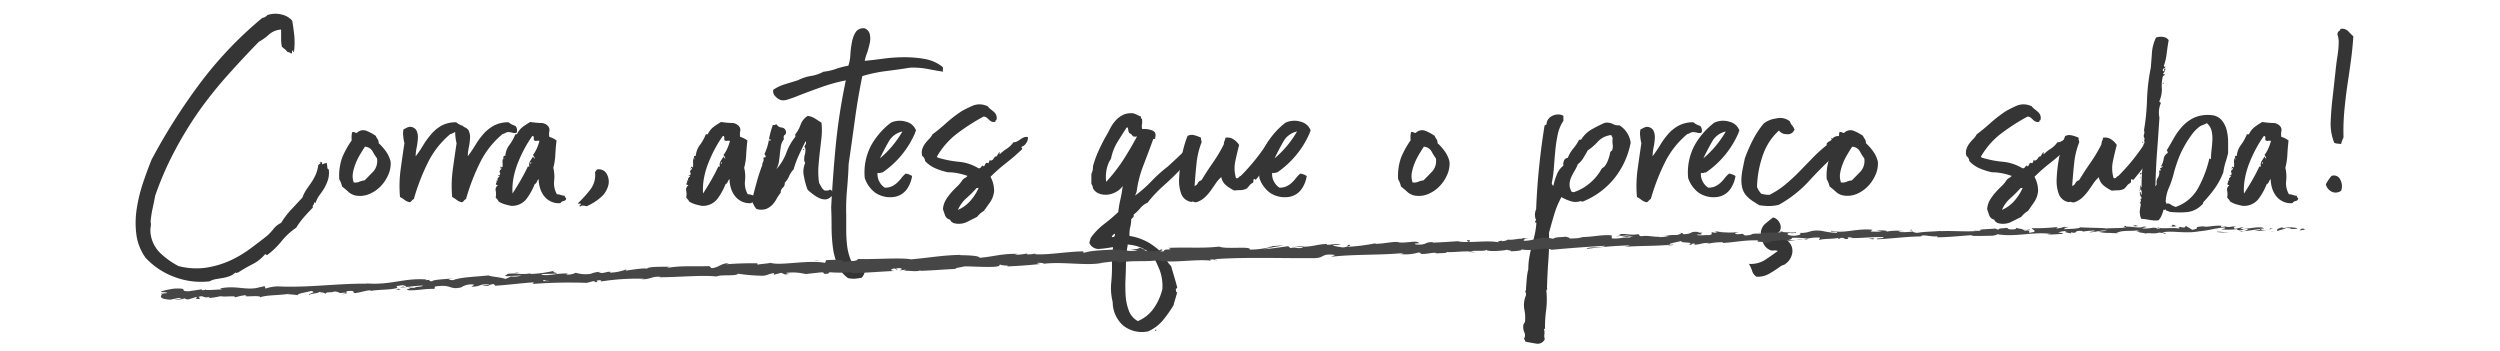 <svg id="Camada_1" data-name="Camada 1" xmlns="http://www.w3.org/2000/svg" viewBox="0 0 498 70"><defs><style>.cls-1{fill:#353535;}.cls-2{fill:#464646;}</style></defs><title>Prancheta 1</title><path class="cls-1" d="M58.56,10.29c-.16.11-.21.08-.16-.08s0-.21-.08-.16a.32.32,0,0,0-.16.32.32.32,0,0,1-.16.32,1,1,0,0,0-.72-.32,3.92,3.92,0,0,0-.52-.56l-.6-.48A6.84,6.84,0,0,1,56,7.65q0-.88,0-1.76a4,4,0,0,0-2.44,1,10.07,10.07,0,0,1-2,1.44q-3.2,3.28-6.23,6.67a82.88,82.88,0,0,0-5.71,7.15A74.16,74.16,0,0,0,34.83,30,62.11,62.11,0,0,0,30.91,39q-.24,1.28-.52,2.56T30,44.16A2.54,2.54,0,0,1,30,45.28a5.09,5.09,0,0,0,0,1.28,6.55,6.55,0,0,0,2,3.92A16.23,16.23,0,0,0,35.55,53a14,14,0,0,0,5.51.32,18.19,18.19,0,0,0,4.75-1.4,22.25,22.25,0,0,0,4-2.36q1.84-1.36,3.36-2.56a10.83,10.83,0,0,0,1.32-1.4A3.94,3.94,0,0,1,56,44.4a16.24,16.24,0,0,1,2-2.64l2.24-2.4a7.44,7.44,0,0,1,.8-1.6l1-1.44a10.55,10.55,0,0,0,.84-1.52,7.18,7.18,0,0,0,.52-1.92,2.67,2.67,0,0,1,.4-.32q.24-.16-.16-.24a.32.32,0,0,1,.4,0c.16.08.19.23.08.44l.44-.16a4.29,4.29,0,0,1,.52-.16q.08.4.12.84c0,.29.12.44.28.44a4.7,4.7,0,0,1-.12,2,8.06,8.06,0,0,1-.72,1.68q-.44.76-1,1.48a5,5,0,0,0-.76,1.52c-.11,0-.16,0-.16-.08s-.05,0-.16.08a.52.52,0,0,1-.16.44q-.16.12-.08.52-.88.88-1.76,1.88A17.54,17.54,0,0,0,59,45.36,13.49,13.49,0,0,0,56.12,48a15.49,15.49,0,0,1-2.84,2.76c-.11.05-.19,0-.24,0a.27.27,0,0,0-.24-.12,7.81,7.81,0,0,1-2.52,2,32.57,32.57,0,0,0-2.84,1.64.49.49,0,0,0-.28.08c-.08.05-.17,0-.28-.08a3.11,3.11,0,0,1-1.12.72,7.47,7.47,0,0,1-1.32.36l-1.4.24a3.81,3.81,0,0,0-1.28.44,15,15,0,0,1-7.35-1A14.78,14.78,0,0,1,29,51.35a10.27,10.27,0,0,1-1.84-4.67,18.3,18.3,0,0,1,.08-5.11,31.12,31.12,0,0,1,1.24-5.11q.84-2.52,1.72-4.67a117.33,117.33,0,0,1,9.75-15.34A75.94,75.94,0,0,1,52.25,3.57a1.49,1.49,0,0,0,1-.56,4.92,4.92,0,0,1,2.84-.12,3.89,3.89,0,0,1,2.12,1.24q.24,1.36.4,2.84A14.07,14.07,0,0,1,58.56,10.29Z"/><path class="cls-1" d="M70.14,26.35a.56.56,0,0,1,.48,0,.8.8,0,0,0,.48.12,1.74,1.74,0,0,1,1.92-.4,8.64,8.64,0,0,1,1.84,1,2.32,2.32,0,0,0,.36.64,1.26,1.26,0,0,1,.2.8,10.13,10.13,0,0,1,1.48,1.68,5.61,5.61,0,0,1,.92,2.08,5.48,5.48,0,0,1-.48,2.56,7.62,7.62,0,0,1-1.48,2.24,6.87,6.87,0,0,1-2.16,1.52,4.82,4.82,0,0,1-2.6.4,3,3,0,0,1-1.64-.72q-.6-.56-1.32-1.12a4.7,4.7,0,0,0-.56-1.44,10.78,10.78,0,0,1,.64-4.47,18.22,18.22,0,0,1,1.84-3.28A5.15,5.15,0,0,1,70.14,26.35Zm2.48,9.59q.88-.88,1.76-1.8a3.15,3.15,0,0,0,.72-2.6,10.28,10.28,0,0,1-.88-1.4,1.88,1.88,0,0,0-1.52-.92q-.48.72-1,1.6a12.44,12.44,0,0,0-.88,1.8,9.56,9.56,0,0,0-.52,1.84,3.78,3.78,0,0,0,.16,1.88,2,2,0,0,0,1.08-.12A3.77,3.77,0,0,1,72.62,35.93Z"/><path class="cls-1" d="M92.51,26.43a1.28,1.28,0,0,1-.84,0,3.5,3.5,0,0,0-.92-.12,1.92,1.92,0,0,0-.52.2,1.9,1.9,0,0,1-.52.2,17.33,17.33,0,0,0-4.47,5.67,42,42,0,0,0-2.8,7.27A1,1,0,0,0,82,40a.67.67,0,0,1-.44.28,2.67,2.67,0,0,1-1-.48,5,5,0,0,0-.88-.56,24.58,24.58,0,0,1,.12-5.43q.36-2.64.76-5.27a10.15,10.15,0,0,1-.24-1.48,3.33,3.33,0,0,1,.08-1.32,4.38,4.38,0,0,0,.6-.28,1.94,1.94,0,0,1,.6-.2,1.51,1.51,0,0,1,1.36.72,3.06,3.06,0,0,1,.28,1.52A11.83,11.83,0,0,1,83,29.38a8.64,8.64,0,0,0-.2,1.76,23.52,23.52,0,0,0,1.52-2.24,15.06,15.06,0,0,1,1.64-2.24A7.59,7.59,0,0,1,88,25a6,6,0,0,1,2.88-.64,3.68,3.68,0,0,0,1.36.72,1.29,1.29,0,0,1,.32.72C92.65,26.11,92.62,26.32,92.51,26.43Z"/><path class="cls-1" d="M102.9,26.43a1.28,1.28,0,0,1-.84,0,3.5,3.5,0,0,0-.92-.12,1.92,1.92,0,0,0-.52.2,1.9,1.9,0,0,1-.52.2,17.33,17.33,0,0,0-4.47,5.67,42,42,0,0,0-2.8,7.27,1,1,0,0,0-.44.36.67.67,0,0,1-.44.28,2.67,2.67,0,0,1-1-.48,5,5,0,0,0-.88-.56,24.58,24.58,0,0,1,.12-5.43q.36-2.64.76-5.27a10.15,10.15,0,0,1-.24-1.48,3.33,3.33,0,0,1,.08-1.32,4.38,4.38,0,0,0,.6-.28,1.94,1.94,0,0,1,.6-.2,1.51,1.51,0,0,1,1.36.72,3.06,3.06,0,0,1,.28,1.52,11.83,11.83,0,0,1-.24,1.84,8.64,8.64,0,0,0-.2,1.76,23.52,23.52,0,0,0,1.52-2.24,15.06,15.06,0,0,1,1.64-2.24A7.59,7.59,0,0,1,98.43,25a6,6,0,0,1,2.88-.64,3.68,3.68,0,0,0,1.36.72,1.29,1.29,0,0,1,.32.72C103,26.11,103,26.32,102.9,26.43Z"/><path class="cls-1" d="M100.34,31.54c0,.11,0,.16,0,.16s0,0,0,.08q.24-.24-.08-.24,0-.64.4-.48a4,4,0,0,1,.8-2.16,9.37,9.37,0,0,0,1.2-2.16h.32a3.76,3.76,0,0,1,1.12-1.44,15.48,15.48,0,0,1,1.52-1,17.89,17.89,0,0,0,2.08.2,1.87,1.87,0,0,1,1.52.68,1.17,1.17,0,0,1,.2,1,3,3,0,0,0,0,1.08,4.58,4.58,0,0,1,1.44.72q-.16,1.36-.24,2.84a11.91,11.91,0,0,1-.4,2.6,7.48,7.48,0,0,1,.16,2.64,4.39,4.39,0,0,0,.56,2.64,2,2,0,0,1,.72.12,4.3,4.3,0,0,0,.88.2c-.05.16,0,.27.08.32a.32.32,0,0,1,.16.32.75.75,0,0,1-.56.4.75.75,0,0,0-.56.4,3.58,3.58,0,0,1-2-.36,3.83,3.83,0,0,1-1.36-1.16,4.9,4.9,0,0,1-.76-1.6,6.35,6.35,0,0,1-.24-1.68,1.56,1.56,0,0,0-.36.56.85.85,0,0,1-.44.48,12.5,12.5,0,0,1-1.68,3A3.67,3.67,0,0,1,101.78,41q-.72-.16-1.28-.32a4.74,4.74,0,0,1-1.2-.56,1,1,0,0,0-.24-.4,2.66,2.66,0,0,1-.32-.4,3.12,3.12,0,0,0,0-1.32,1,1,0,0,1,.44-1.08.27.27,0,0,0-.2-.08c-.08,0-.15-.05-.2-.16a1,1,0,0,1,.16-.4c.05-.05,0-.16-.08-.32h.32q-.16-.32,0-.48a3.2,3.2,0,0,1,.28-.32q.16-.16-.12-.12t0-.12c0-.21,0-.27,0-.16s.07.16.12.16.15-.05.12-.16a.2.2,0,0,1,.12-.24.36.36,0,0,1-.16-.44.49.49,0,0,1,.32-.36c.05-.16,0-.25-.08-.28s-.13-.09-.08-.2.17,0,.2.08.09,0,.2-.08a3.85,3.85,0,0,0,0-.92,1.77,1.77,0,0,1,.12-.76Zm-.72,2c.05-.16.08-.15.08,0S99.68,33.75,99.63,33.54Zm2.48,5q.88-1.36,1.64-2.68t1.4-2.68c.11,0,.16,0,.16,0s.05,0,.16,0a1.34,1.34,0,0,1,.16-1.12c.21-.32.4-.61.56-.88a3.29,3.29,0,0,0,.32.48.8.8,0,0,0-.12-.48,2,2,0,0,1-.2-.32,6.49,6.49,0,0,0,.8-1.4,9.79,9.79,0,0,0,.48-1.4,1.69,1.69,0,0,0-.6,0,.84.84,0,0,1-.52-.12,3.6,3.6,0,0,1,0-.52c0-.19-.07-.31-.28-.36a23.79,23.79,0,0,0-1.52,2.44,27.1,27.1,0,0,0-1.32,2.8,17,17,0,0,0-.92,3.08A12.49,12.49,0,0,0,102.1,38.57Zm3.52-6.15v.16c.11.11.17.08.2-.08s0-.21-.12-.16A.07.07,0,0,1,105.62,32.42Z"/><path class="cls-1" d="M115.6,41.13c-.21-.05-.25-.12-.12-.2a.34.34,0,0,0,.2-.28c0-.11-.08-.13-.24-.08s-.27,0-.32-.08a23.59,23.59,0,0,0,2.4-2.64,4.7,4.7,0,0,0,1-3.6.37.37,0,0,0,.2-.2.76.76,0,0,1,.2-.28,1.75,1.75,0,0,1,1.92.84,3.12,3.12,0,0,1,.4,2,4.66,4.66,0,0,1-1.68,2.8,10.72,10.72,0,0,1-2.72,1.68,2,2,0,0,0-.6-.12A.75.75,0,0,0,115.6,41.13Z"/><path class="cls-1" d="M138.29,31.54c0,.11,0,.16,0,.16s0,0,0,.08q.24-.24-.08-.24,0-.64.4-.48a4,4,0,0,1,.8-2.16,9.41,9.41,0,0,0,1.2-2.16H141a3.76,3.76,0,0,1,1.12-1.44,15.38,15.38,0,0,1,1.52-1,17.88,17.88,0,0,0,2.08.2,1.88,1.88,0,0,1,1.52.68,1.16,1.16,0,0,1,.2,1,3,3,0,0,0,0,1.08,4.57,4.57,0,0,1,1.44.72q-.16,1.36-.24,2.84a11.85,11.85,0,0,1-.4,2.6,7.43,7.43,0,0,1,.16,2.64,4.39,4.39,0,0,0,.56,2.64,2,2,0,0,1,.72.12,4.32,4.32,0,0,0,.88.2c-.05.16,0,.27.08.32a.32.32,0,0,1,.16.32.75.75,0,0,1-.56.4.75.75,0,0,0-.56.4,3.58,3.58,0,0,1-2-.36,3.83,3.83,0,0,1-1.36-1.16,4.86,4.86,0,0,1-.76-1.6,6.36,6.36,0,0,1-.24-1.68,1.56,1.56,0,0,0-.36.56.86.86,0,0,1-.44.48,12.5,12.5,0,0,1-1.68,3A3.68,3.68,0,0,1,139.73,41q-.72-.16-1.28-.32a4.74,4.74,0,0,1-1.2-.56,1,1,0,0,0-.24-.4,2.72,2.72,0,0,1-.32-.4,3.12,3.12,0,0,0,0-1.32,1,1,0,0,1,.44-1.08.27.27,0,0,0-.2-.08c-.08,0-.15-.05-.2-.16a1,1,0,0,1,.16-.4c.05-.05,0-.16-.08-.32h.32q-.16-.32,0-.48a3.31,3.31,0,0,1,.28-.32q.16-.16-.12-.12t0-.12c0-.21,0-.27,0-.16s.07.16.12.16.15-.05.12-.16a.2.2,0,0,1,.12-.24.36.36,0,0,1-.16-.44.49.49,0,0,1,.32-.36c.05-.16,0-.25-.08-.28s-.13-.09-.08-.2.17,0,.2.08.09,0,.2-.08a3.85,3.85,0,0,0,0-.92,1.78,1.78,0,0,1,.12-.76Zm-.72,2c.05-.16.08-.15.08,0S137.63,33.75,137.58,33.54Zm2.48,5q.88-1.36,1.64-2.68t1.4-2.68c.11,0,.16,0,.16,0s.05,0,.16,0a1.35,1.35,0,0,1,.16-1.12c.21-.32.4-.61.56-.88a3.23,3.23,0,0,0,.32.48.8.8,0,0,0-.12-.48,2,2,0,0,1-.2-.32,6.57,6.57,0,0,0,.8-1.4,9.92,9.92,0,0,0,.48-1.4,1.69,1.69,0,0,0-.6,0,.84.84,0,0,1-.52-.12,3.6,3.6,0,0,1,0-.52c0-.19-.07-.31-.28-.36a23.79,23.79,0,0,0-1.52,2.44,27.31,27.31,0,0,0-1.32,2.8,17,17,0,0,0-.92,3.08A12.45,12.45,0,0,0,140.05,38.57Zm3.52-6.15v.16c.11.11.17.08.2-.08s0-.21-.12-.16A.07.07,0,0,1,143.57,32.42Z"/><path class="cls-1" d="M151.8,33l.08.08C152,33,152,33,151.8,33a2.47,2.47,0,0,1,.24-.84.75.75,0,0,0,0-.68.66.66,0,0,1,.48-.16.86.86,0,0,0-.24-.64,10.65,10.65,0,0,0,.88-2.8,16.35,16.35,0,0,1,.8-3c.21.05.36,0,.44,0a.38.38,0,0,1,.28-.12,1.27,1.27,0,0,0,1,.64.94.94,0,0,1,.88.8.61.61,0,0,1-.24.68q-.32.2-.16.84a3.09,3.09,0,0,0-.6,1.36q-.12.72-.2,1.52t-.2,1.6a4.46,4.46,0,0,1-.52,1.52,10.24,10.24,0,0,0,2-3.28,10.94,10.94,0,0,1,1.8-3.2c0-.27,0-.4-.08-.4a6.68,6.68,0,0,0,1.12-2,3.33,3.33,0,0,1,1.44-1.76,3.92,3.92,0,0,1,1.48.56l1.24.8a14.08,14.08,0,0,1,0,3l-.32,2.76q-.16,1.36-.28,2.88a16.24,16.24,0,0,0,.12,3.36q.24.4.48.84a1.74,1.74,0,0,0,.64.68h.56a.54.54,0,0,0,.4-.16.45.45,0,0,1,.52.44.66.66,0,0,0,.44.6.21.21,0,0,1-.24.24.9.9,0,0,0-.4.08,1.68,1.68,0,0,1-1.2.56,2.83,2.83,0,0,1-1.28-.32,6.88,6.88,0,0,1-1.2-.76,10.52,10.52,0,0,1-1-.84,13.78,13.78,0,0,1-.72-2.6,4.24,4.24,0,0,1,.24-2.76,1.06,1.06,0,0,1-.2-.76q0-.44.12-.88t.12-.84a1,1,0,0,0-.2-.72,1.92,1.92,0,0,1,.24-.48.67.67,0,0,0,0-.64q-.64,1.28-1.28,2.64a21.27,21.27,0,0,0-1.12,3,4.05,4.05,0,0,0-.88,1.32,4.09,4.09,0,0,1-.88,1.32,1.15,1.15,0,0,1-.4,1,1.25,1.25,0,0,0-.4,1,6.71,6.71,0,0,0-.84,1.24,5,5,0,0,1-.88,1.2,3.54,3.54,0,0,1-1.24.8,3.22,3.22,0,0,1-1.84,0,2.75,2.75,0,0,1-.52-.72c-.13-.27-.28-.53-.44-.8q.4-1.76.92-3.64T151.8,33Zm1.44-5c.16.11.24.07.24-.12s-.08-.23-.24-.12Zm7,1.68-.24.24c-.11,0-.12-.05,0-.16A.21.21,0,0,1,160.19,29.62Z"/><path class="cls-1" d="M172.25,12.12q1.68-.16,3.75-.44a31.47,31.47,0,0,1,4.19-.28,22.53,22.53,0,0,1,4.08.36,7.79,7.79,0,0,1,3.48,1.56.65.65,0,0,1,.08.52.46.46,0,0,0,.08.44q-1.12-.16-3-.52a15.61,15.61,0,0,0-3.64-.28q-2.48.4-4.79.68a28.19,28.19,0,0,0-4.71,1q-.88,4.31-1.48,8.71t-1.24,8.79q-.08,2.4-.32,5.07a43.29,43.29,0,0,0-.16,5.23v2.92a26.15,26.15,0,0,0,.16,2.92,11.19,11.19,0,0,0,.64,2.72,6.21,6.21,0,0,0,1.44,2.24.53.53,0,0,0,.68-.24.41.41,0,0,1,.68-.08,1.57,1.57,0,0,1,0,1,2.36,2.36,0,0,1-.52.88c-.59.11-1,.17-1.36.2a5.61,5.61,0,0,1-1.36-.12,6.15,6.15,0,0,1-2.12-2.68,13.71,13.71,0,0,1-.92-3.6,33,33,0,0,1-.24-4q0-2-.08-3.79.32-6.15.92-12.46a118.42,118.42,0,0,1,2-12.86,33.18,33.18,0,0,0-4.79,1.32q-2.64.92-5.35,2-.64.24-1.4.48a2.76,2.76,0,0,1-1.24.16,2.24,2.24,0,0,1-1.2-.72,1.42,1.42,0,0,1-.48-1.36,8.39,8.39,0,0,1,2.36-1.12l2.6-.8a8.76,8.76,0,0,1,2.56-.84,7.75,7.75,0,0,0,2.48-.84,11.17,11.17,0,0,0,2.48-.56,15.27,15.27,0,0,1,2.48-.64,7.93,7.93,0,0,0,.4-2.2,18.4,18.4,0,0,1,.32-2.52,5.67,5.67,0,0,1,.76-2,1.83,1.83,0,0,1,1.8-.72,1.67,1.67,0,0,1,1,1.2,4,4,0,0,1,0,1.68q-.2.88-.48,1.84A9.62,9.62,0,0,0,172.25,12.12Z"/><path class="cls-1" d="M174.81,34.42a3,3,0,0,0,.36,1.76,3.15,3.15,0,0,0,1.08,1.2,3.2,3.2,0,0,0,1.44-.28,4.39,4.39,0,0,0,1-.68,7.1,7.1,0,0,0,.84-.92,5.74,5.74,0,0,1,.88-.92,3.16,3.16,0,0,1,1.28.48,6.11,6.11,0,0,1-1.08,2.68,3.79,3.79,0,0,1-2.44,1.48,5.31,5.31,0,0,1-3.83-.84,6,6,0,0,1-2.08-2.92,11.52,11.52,0,0,1,1.28-6.51,14.87,14.87,0,0,1,3.92-4.51,4.2,4.2,0,0,1,3-.2,2.8,2.8,0,0,1,2,1.72.38.38,0,0,1-.12.28c-.08.08-.07.12,0,.12a18.36,18.36,0,0,1-6.55,8,1.18,1.18,0,0,0-.44.08A.84.84,0,0,1,174.81,34.42Zm.48-2.88a20.13,20.13,0,0,0,4.47-5.35,4.11,4.11,0,0,0-2.72,2Q176.08,29.86,175.28,31.54Z"/><path class="cls-1" d="M198.22,24.27a1.13,1.13,0,0,1-.76-.08,2.17,2.17,0,0,1-.48-.36q-.2-.2-.44-.4a1,1,0,0,0-.64-.2,41.8,41.8,0,0,0-5.23,3.36,15.45,15.45,0,0,0-4,4.55c-.05.11-.05.16,0,.16a.07.07,0,0,1,.08.08,20.8,20.8,0,0,0,4.2.84,9.19,9.19,0,0,1,4,1.32.68.68,0,0,0,.56-.36c.16-.24.32-.23.48,0a5.35,5.35,0,0,0,.32-.56c.11-.21.29-.24.56-.08l.16-.32a.73.73,0,0,0,.08-.32.52.52,0,0,0,.52,0,.92.92,0,0,0,.32-.32,1.63,1.63,0,0,1,.24-.32.49.49,0,0,1,.36-.12,8,8,0,0,1,.48-.8c.16.05.2.11.12.16s-.07.13,0,.24a8,8,0,0,1,1.4-1.12,4.64,4.64,0,0,0,1.32-1.28,1.58,1.58,0,0,0,.72-.16,4.21,4.21,0,0,0,.64-.4,3.53,3.53,0,0,1,.68-.4,1.46,1.46,0,0,1,.84-.08,1.7,1.7,0,0,1-.36,1.24,1.55,1.55,0,0,1-.84.68c-.11.11-.12.19,0,.24s.09.16,0,.32q-1.52,1.44-3.16,2.72a33.38,33.38,0,0,0-3.08,2.72,5.91,5.91,0,0,1,.72,2.8,4.68,4.68,0,0,1-.76,2.2L196,42a4.7,4.7,0,0,0-1.36,1.2l-2.16,1.08a3.77,3.77,0,0,1-2.64.12,1.28,1.28,0,0,0-.32-.24.57.57,0,0,1-.24-.4,1.37,1.37,0,0,1-1-.8q-.2-.56-.44-1.28a4.12,4.12,0,0,1,.56-1.84,10.15,10.15,0,0,1,1.08-1.48q.6-.68,1.2-1.24a6,6,0,0,0,1-1.2,1.6,1.6,0,0,1,.56-.48,1.22,1.22,0,0,0,.48-.4,13.11,13.11,0,0,0-1.88-.52,10,10,0,0,0-2-.2,12.74,12.74,0,0,1-2.44-.76,6,6,0,0,1-2.12-1.48,1.28,1.28,0,0,0-.56-1,2.31,2.31,0,0,1,0-1.4,3.78,3.78,0,0,1,.56-1.08,8.71,8.71,0,0,1,.8-.92,3.56,3.56,0,0,0,.68-.92q1.2-.88,2.72-2.24a25.57,25.57,0,0,1,3.12-2.4A23.74,23.74,0,0,1,193.9,21a3.58,3.58,0,0,1,2.88.2,2.75,2.75,0,0,0,.56.56c.21.16.43.33.64.52a1.78,1.78,0,0,1,.48.68,1.47,1.47,0,0,1,0,1c-.11,0-.16,0-.16.12A.27.27,0,0,1,198.22,24.27Zm-3.68,13.18a23.37,23.37,0,0,1-2,2,6.51,6.51,0,0,0-1.72,2.36A6.91,6.91,0,0,0,193.3,40a9.76,9.76,0,0,0,1.64-2.56Z"/><path class="cls-1" d="M227.54,25.71a4.41,4.41,0,0,1,2,.28q.88.36.56,1.48c.05.16,0,.23-.12.2a.23.23,0,0,0-.28.12q-1,2.72-1.92,5.11a22.42,22.42,0,0,0-1.36,5.27c-.05.16-.11.31-.16.44s-.11.25-.16.36a24.81,24.81,0,0,0,3.28-2.88,27.91,27.91,0,0,1,3.2-2.88q1.6-1.44,3.2-3t3.12-2.88q.24.08.12.36a.67.67,0,0,1-.28.36c-.05.16,0,.27.12.32s.15.13,0,.24h-.4a.47.47,0,0,1-.24.72,1.21,1.21,0,0,0-.64.72q.48.16.48-.24c0-.27.13-.37.4-.32A2.94,2.94,0,0,1,237.37,31a2.19,2.19,0,0,0-1,1.44c-.27-.05-.43,0-.48.2a1.86,1.86,0,0,1-.24.52c-.11.05-.16,0-.16-.08a.14.14,0,0,0-.16-.16q.08.4-.08.48c-.11.05-.16.19-.16.4q-1.6,1.68-3.32,3.2a25.12,25.12,0,0,0-3.16,3.36,4.11,4.11,0,0,0-1.48,1.12,8.48,8.48,0,0,1-1.32,1.28.54.54,0,0,1-.12.56,1.77,1.77,0,0,0-.36.4,5.57,5.57,0,0,1-.2,1.56A6.18,6.18,0,0,0,225,47a11.14,11.14,0,0,1,4,1.44,15.11,15.11,0,0,1,3,2.48A4.79,4.79,0,0,0,233.29,53q.32,1.12.64,2.2t.56,2c0,.16-.05.25-.16.28s-.13.12-.08.28q0,.48.24.48-.16.64-.36,1.28t-.36,1.28a24.41,24.41,0,0,1-2.12,3,8.08,8.08,0,0,1-2.92,2.2,6,6,0,0,1-5-1.16,6.27,6.27,0,0,1-2.08-4.67,11.35,11.35,0,0,1-.28-4,33.07,33.07,0,0,0,.12-4.23,5.88,5.88,0,0,0,.2-1.28q0-.72,0-1.44a23.39,23.39,0,0,1-2.64.36A2,2,0,0,1,217,48.4a3.7,3.7,0,0,1,.16-.6,1,1,0,0,0,.08-.36,12.39,12.39,0,0,1,2.64-2.76,36.63,36.63,0,0,0,2.88-2.44,20.79,20.79,0,0,1,.44-2.6,21.16,21.16,0,0,0,.44-2.6,3.49,3.49,0,0,1-1.2,1.12,4.4,4.4,0,0,1-1.68.6,3.75,3.75,0,0,1-1.72-.16,2.38,2.38,0,0,1-1.32-1.08,1.62,1.62,0,0,0-.32-.88v-2a3.06,3.06,0,0,0,.32-1.52,20,20,0,0,1,1.08-3q.68-1.52,1.4-2.8.48-.8.92-1.68a7.25,7.25,0,0,1,1.08-1.6,5,5,0,0,1,1.52-1.16,3.74,3.74,0,0,1,2.16-.28c.27.11.51.21.72.32s.45.21.72.32c-.11.27-.05.4.16.4a4.25,4.25,0,0,1,0,1.16A1.72,1.72,0,0,0,227.54,25.71Zm-6.23,5.91a5.69,5.69,0,0,0-.84,2,7.61,7.61,0,0,0-.12,2.6A32.23,32.23,0,0,0,223.66,32q1.48-2.28,2.84-4.83c-.48.11-.79.05-.92-.16a1.22,1.22,0,0,0-.6-.48,1.21,1.21,0,0,1-.2-.44c0-.13-.07-.36-.12-.68h-.24q-.88,1.36-1.8,2.84A10.36,10.36,0,0,0,221.31,31.62Zm.16,15.58q.64.16.64-.64A1,1,0,0,0,221.46,47.2Zm10.07,10.47a9.34,9.34,0,0,0-.52-3.84q-.6-1.44-1.32-2.88a7.93,7.93,0,0,0-2.08-1.48,8.3,8.3,0,0,0-3-.76V49a5.22,5.22,0,0,0-.16,1.28,3.57,3.57,0,0,1-.16,1.12q0,1.84-.08,3.76a32.58,32.58,0,0,0,0,3.64,10.63,10.63,0,0,0,.64,3.08,3.93,3.93,0,0,0,1.8,2.08,7.29,7.29,0,0,0,3.12-2.48A11.51,11.51,0,0,0,231.53,57.67Zm-1.36,8c.21,0,.24.07.08.2S230.07,65.92,230.17,65.66Zm8.23-37.31a.66.66,0,0,1,.24-.4c.16-.16.19-.29.08-.4l-.4.44Q238.08,28.26,238.4,28.34Z"/><path class="cls-1" d="M239.28,27.46a.71.71,0,0,0,0,.48.9.9,0,0,1,.08.4,15.82,15.82,0,0,0-1,4.11q-.24,2.28-.4,4.59a1,1,0,0,0,.64-.56,1,1,0,0,1,.72-.56q1.12-1.84,2.32-3.56a29.07,29.07,0,0,0,2.16-3.64,1.44,1.44,0,0,1,.12-.64,2.6,2.6,0,0,0,.2-.64,2.1,2.1,0,0,1,1.6.32,3.75,3.75,0,0,1,1.12,1.12q-.4,1.52-.76,3.2a6.84,6.84,0,0,0,.12,3.36.38.38,0,0,0,.52-.08,1,1,0,0,1,.44-.32,39.74,39.74,0,0,0,3-3.36,39.63,39.63,0,0,0,2.6-3.68c.21.11.31.11.28,0s.07-.16.28-.16a.77.77,0,0,0,.36.56.78.78,0,0,1,.36.56,8.72,8.72,0,0,1-1.52,3.87q-1.12,1.48-2.32,2.92c-.16.05-.24,0-.24,0s-.05-.12-.16-.12a.52.52,0,0,0-.12.4.53.53,0,0,1-.12.4,1.46,1.46,0,0,0-.64.48,6,6,0,0,1-.56.64,2.75,2.75,0,0,1-1.24.32,10.18,10.18,0,0,0-1.24.08,7.88,7.88,0,0,1-1.6-1,2.76,2.76,0,0,1-1-1.68,6.4,6.4,0,0,0-1.12,1.28q-.48.72-1,1.44a9.23,9.23,0,0,1-1.16,1.32,4.38,4.38,0,0,1-1.52.92,1,1,0,0,1-.64,0,.43.43,0,0,0-.48,0,2.54,2.54,0,0,1-2.08-1.68,7.67,7.67,0,0,1-.4-3,28.65,28.65,0,0,1,.56-4.55,20.85,20.85,0,0,1,1.12-3.92,1.74,1.74,0,0,1,1.28-.16A6,6,0,0,1,239.28,27.46Z"/><path class="cls-1" d="M253.42,34.42a3,3,0,0,0,.36,1.76,3.16,3.16,0,0,0,1.08,1.2,3.2,3.2,0,0,0,1.44-.28,4.39,4.39,0,0,0,1-.68,7.1,7.1,0,0,0,.84-.92,5.78,5.78,0,0,1,.88-.92,3.16,3.16,0,0,1,1.28.48,6.11,6.11,0,0,1-1.08,2.68,3.78,3.78,0,0,1-2.44,1.48,5.32,5.32,0,0,1-3.83-.84,6,6,0,0,1-2.08-2.92,11.52,11.52,0,0,1,1.28-6.51,14.86,14.86,0,0,1,3.92-4.51,4.2,4.2,0,0,1,3-.2,2.8,2.8,0,0,1,2,1.72.38.38,0,0,1-.12.28c-.08.08-.07.12,0,.12a18.36,18.36,0,0,1-6.55,8,1.18,1.18,0,0,0-.44.08A.85.85,0,0,1,253.42,34.42Zm.48-2.88a20.13,20.13,0,0,0,4.47-5.35,4.11,4.11,0,0,0-2.72,2Q254.7,29.86,253.9,31.54Z"/><path class="cls-1" d="M281.07,26.35a.56.56,0,0,1,.48,0,.79.79,0,0,0,.48.12,1.74,1.74,0,0,1,1.92-.4,8.64,8.64,0,0,1,1.84,1,2.35,2.35,0,0,0,.36.64,1.26,1.26,0,0,1,.2.8,10.17,10.17,0,0,1,1.48,1.68,5.59,5.59,0,0,1,.92,2.08,5.48,5.48,0,0,1-.48,2.56,7.64,7.64,0,0,1-1.48,2.24,6.88,6.88,0,0,1-2.16,1.52,4.82,4.82,0,0,1-2.6.4,3,3,0,0,1-1.64-.72q-.6-.56-1.32-1.12a4.73,4.73,0,0,0-.56-1.44,10.76,10.76,0,0,1,.64-4.47A18.28,18.28,0,0,1,281,27.94,5.15,5.15,0,0,1,281.07,26.35Zm2.48,9.59q.88-.88,1.76-1.8a3.15,3.15,0,0,0,.72-2.6,10.37,10.37,0,0,1-.88-1.4,1.88,1.88,0,0,0-1.52-.92q-.48.72-1,1.6a12.55,12.55,0,0,0-.88,1.8,9.56,9.56,0,0,0-.52,1.84,3.78,3.78,0,0,0,.16,1.88,2,2,0,0,0,1.08-.12A3.76,3.76,0,0,1,283.54,35.93Z"/><path class="cls-1" d="M311.43,23.07v1a7.69,7.69,0,0,0-1.12,2.68,27.14,27.14,0,0,0-.48,3.12q-.16,1.64-.28,3.36a23.9,23.9,0,0,1-.44,3.24.82.82,0,0,0,.32.56,12,12,0,0,1,.64-2.12A4.06,4.06,0,0,1,311.43,33a1.71,1.71,0,0,1,.12-1,.9.9,0,0,1,.76-.56,6.32,6.32,0,0,1,1.08-1.84,8.72,8.72,0,0,0,1.16-1.76h.4a5.84,5.84,0,0,1,2-2,28.15,28.15,0,0,1,2.68-1.36,2.49,2.49,0,0,1,1.6.2,2.36,2.36,0,0,0,1.36.28,4.85,4.85,0,0,1,2.24,3.44,16.12,16.12,0,0,1-3.24,7.11,15.54,15.54,0,0,1-6.27,4.63.83.83,0,0,1-.48-.08,3.07,3.07,0,0,1-2,0,8.46,8.46,0,0,1-1.8-.8,17.12,17.12,0,0,0-1.4,3.32q-.52,1.72-1.08,3.79a53,53,0,0,1-.12,5.43q-.2,2.64-.28,5.59a.22.22,0,0,1,0,.28.38.38,0,0,0-.12.28A17,17,0,0,1,308,61.7a25.8,25.8,0,0,0-.24,3.56c.05.11,0,.17,0,.2a.49.49,0,0,0-.2.12,2,2,0,0,1,.08,1,2.36,2.36,0,0,0,.08,1,1.56,1.56,0,0,1-1.64.88q-1-.16-2.2-.4a2.45,2.45,0,0,1-.12-.28.77.77,0,0,0-.2-.28,1.3,1.3,0,0,0,.08-1.32,2.53,2.53,0,0,1-.16-1.56,2,2,0,0,1,.2-.32.65.65,0,0,0,.12-.4,8,8,0,0,0-.12-2.08,4.94,4.94,0,0,1,0-2.08,3.61,3.61,0,0,1,.24-.76,1.15,1.15,0,0,0-.08-.92c-.05-.11,0-.15,0-.12s.12,0,.12-.12q.08-1.2.16-2.2a12.11,12.11,0,0,1,.32-2,13.88,13.88,0,0,1,.2-2.36q.2-1.16.52-2.32t.56-2.24a14.93,14.93,0,0,0,.32-2.2c0-.11,0-.16-.12-.16s-.12-.05-.12-.16,0-.16,0-.16.15-.05.2-.16a2.54,2.54,0,0,1,0-2.16q.16-4.23.6-8.51t1.08-8.19a1.84,1.84,0,0,0,.4-.24,1.65,1.65,0,0,1,.32-1,2.18,2.18,0,0,1,.8-.68,2.82,2.82,0,0,1,1.08-.28A2.06,2.06,0,0,1,311.43,23.07Zm4.79,7q-.4.72-.84,1.44a4.25,4.25,0,0,1-1.08,1.2,7.61,7.61,0,0,1-.6,1.24,14.36,14.36,0,0,0-.68,1.28,3.8,3.8,0,0,0-.36,1.44,2.72,2.72,0,0,0,.44,1.56c.21,0,.32,0,.32.08a9.55,9.55,0,0,0,3.28-1.84A9.85,9.85,0,0,0,319,33.7a.69.69,0,0,1,.28-.28,1.86,1.86,0,0,0,.36-.28,4.58,4.58,0,0,0,.72-1.36,7.66,7.66,0,0,0,.4-1.44.77.77,0,0,1,.24-.28c.11-.08.16-.15.16-.2a2.28,2.28,0,0,0,.08-1.08,5.41,5.41,0,0,1,0-1.32,2.82,2.82,0,0,0-.16-.28.49.49,0,0,1-.08-.28,4.19,4.19,0,0,0-2.68,1.28A10.78,10.78,0,0,1,316.22,30Z"/><path class="cls-1" d="M338.91,26.43a1.28,1.28,0,0,1-.84,0,3.5,3.5,0,0,0-.92-.12,1.91,1.91,0,0,0-.52.2,1.91,1.91,0,0,1-.52.2,17.34,17.34,0,0,0-4.47,5.67,42.07,42.07,0,0,0-2.8,7.27,1,1,0,0,0-.44.36.67.67,0,0,1-.44.28,2.68,2.68,0,0,1-1-.48,4.91,4.91,0,0,0-.88-.56,24.64,24.64,0,0,1,.12-5.43q.36-2.64.76-5.27a10.29,10.29,0,0,1-.24-1.48,3.33,3.33,0,0,1,.08-1.32,4.3,4.3,0,0,0,.6-.28,1.94,1.94,0,0,1,.6-.2,1.51,1.51,0,0,1,1.36.72,3.06,3.06,0,0,1,.28,1.52,11.83,11.83,0,0,1-.24,1.84,8.64,8.64,0,0,0-.2,1.76,23.52,23.52,0,0,0,1.52-2.24,15.06,15.06,0,0,1,1.64-2.24A7.57,7.57,0,0,1,334.44,25a6,6,0,0,1,2.88-.64,3.67,3.67,0,0,0,1.36.72,1.29,1.29,0,0,1,.32.72Q339.07,26.27,338.91,26.43Z"/><path class="cls-1" d="M338.83,34.42a3,3,0,0,0,.36,1.76,3.15,3.15,0,0,0,1.08,1.2,3.2,3.2,0,0,0,1.44-.28,4.39,4.39,0,0,0,1-.68,7.1,7.1,0,0,0,.84-.92,5.78,5.78,0,0,1,.88-.92,3.16,3.16,0,0,1,1.28.48,6.11,6.11,0,0,1-1.08,2.68,3.78,3.78,0,0,1-2.44,1.48,5.32,5.32,0,0,1-3.83-.84,6,6,0,0,1-2.08-2.92,11.51,11.51,0,0,1,1.28-6.51,14.84,14.84,0,0,1,3.92-4.51,4.2,4.2,0,0,1,3-.2,2.8,2.8,0,0,1,2,1.72.38.38,0,0,1-.12.28c-.08.08-.07.12,0,.12a18.36,18.36,0,0,1-6.55,8,1.18,1.18,0,0,0-.44.08A.85.85,0,0,1,338.83,34.42Zm.48-2.88a20.15,20.15,0,0,0,4.47-5.35,4.11,4.11,0,0,0-2.72,2Q340.11,29.86,339.31,31.54Z"/><path class="cls-1" d="M365,27.62a1.61,1.61,0,0,1,.8-.48,1.31,1.31,0,0,1,.64,0,.37.37,0,0,1,.2.24,1.38,1.38,0,0,1,0,.32.27.27,0,0,0,.12.24c.08.05.2,0,.36-.08a2.72,2.72,0,0,1-.52,1.08,2.05,2.05,0,0,0-.44,1.08.44.44,0,0,1-.28.16.27.27,0,0,0-.2.08v.48q-2.8,2.56-5.35,5.35a23.71,23.71,0,0,1-6,4.71,8.44,8.44,0,0,1-1.88.24,13.91,13.91,0,0,1-2-.16l-1.28-.8a6.81,6.81,0,0,1-1.2-1,3.76,3.76,0,0,1-.92-1.68,6.82,6.82,0,0,1-.16-1.8,12.85,12.85,0,0,1,.24-1.92q.2-1,.44-2.12a30.39,30.39,0,0,1,1.64-3.76,18,18,0,0,1,2.12-3.2,5.1,5.1,0,0,1,2.48-1,3.11,3.11,0,0,1,2.72.56,2.35,2.35,0,0,0,.48.84,2.35,2.35,0,0,1,.48.92.14.14,0,0,0-.16.16,1.41,1.41,0,0,1-1.48.64,1.76,1.76,0,0,1-1.48-.72,11.63,11.63,0,0,0-3.12,4.67A20.59,20.59,0,0,0,350,37.21a2.83,2.83,0,0,0,.36.76l.44.6a5.31,5.31,0,0,0,1.68.24,16.52,16.52,0,0,0,3.24-2.12,37,37,0,0,0,2.8-2.6l2.64-2.72A28.93,28.93,0,0,1,364,28.82c0-.11,0-.13,0-.08s-.09.08-.2.08a1,1,0,0,1,.56-.64A1.29,1.29,0,0,0,365,27.62ZM353.3,47.12a3.84,3.84,0,0,1,2.36.52,3,3,0,0,1,1.24,1.44,2.77,2.77,0,0,1,0,1.8,3.24,3.24,0,0,1-1.24,1.68,1,1,0,0,1-.44.24,1.85,1.85,0,0,0-.52.24,22.51,22.51,0,0,1-2.2,1.44,4.55,4.55,0,0,1-2.6.64,2,2,0,0,1-.88-1.16,6.07,6.07,0,0,0-.64-1.4,5.28,5.28,0,0,0,3.24-.8q1.32-.88,2.52-1.76a1.37,1.37,0,0,0-.68-.12,2,2,0,0,1-.68,0,2.62,2.62,0,0,1-1.6-1.6,3.81,3.81,0,0,1-.4-2.16,2.59,2.59,0,0,1,.92-1.6q.76-.64,1.48-1.2a1.89,1.89,0,0,1,1.28,1,1.79,1.79,0,0,1,.08,1.72,3,3,0,0,1-.68.52A1.62,1.62,0,0,0,353.3,47.12ZM365,27.62c-.16.16-.23.16-.2,0S364.85,27.46,365,27.62Z"/><path class="cls-1" d="M366.4,26.35a.56.56,0,0,1,.48,0,.79.79,0,0,0,.48.12,1.74,1.74,0,0,1,1.92-.4,8.64,8.64,0,0,1,1.84,1,2.35,2.35,0,0,0,.36.64,1.26,1.26,0,0,1,.2.8,10.17,10.17,0,0,1,1.48,1.68,5.59,5.59,0,0,1,.92,2.08,5.48,5.48,0,0,1-.48,2.56,7.64,7.64,0,0,1-1.48,2.24A6.88,6.88,0,0,1,370,38.57a4.82,4.82,0,0,1-2.6.4,3,3,0,0,1-1.64-.72q-.6-.56-1.32-1.12a4.73,4.73,0,0,0-.56-1.44,10.76,10.76,0,0,1,.64-4.47,18.28,18.28,0,0,1,1.84-3.28A5.15,5.15,0,0,1,366.4,26.35Zm2.48,9.59q.88-.88,1.76-1.8a3.15,3.15,0,0,0,.72-2.6,10.37,10.37,0,0,1-.88-1.4,1.88,1.88,0,0,0-1.52-.92q-.48.72-1,1.6a12.55,12.55,0,0,0-.88,1.8,9.56,9.56,0,0,0-.52,1.84,3.78,3.78,0,0,0,.16,1.88,2,2,0,0,0,1.08-.12A3.76,3.76,0,0,1,368.88,35.93Z"/><path class="cls-1" d="M406.19,24.27a1.14,1.14,0,0,1-.76-.08,2.22,2.22,0,0,1-.48-.36q-.2-.2-.44-.4a1,1,0,0,0-.64-.2,41.8,41.8,0,0,0-5.23,3.36,15.45,15.45,0,0,0-4,4.55c-.05.11-.05.16,0,.16a.07.07,0,0,1,.08.08,20.81,20.81,0,0,0,4.19.84,9.18,9.18,0,0,1,4,1.32.68.68,0,0,0,.56-.36c.16-.24.32-.23.48,0a5.35,5.35,0,0,0,.32-.56c.11-.21.29-.24.56-.08l.16-.32a.73.73,0,0,0,.08-.32.53.53,0,0,0,.52,0,.91.91,0,0,0,.32-.32,1.67,1.67,0,0,1,.24-.32.49.49,0,0,1,.36-.12,7.81,7.81,0,0,1,.48-.8c.16.05.2.11.12.16s-.07.13,0,.24a8,8,0,0,1,1.4-1.12,4.61,4.61,0,0,0,1.32-1.28,1.58,1.58,0,0,0,.72-.16,4.21,4.21,0,0,0,.64-.4,3.5,3.5,0,0,1,.68-.4,1.46,1.46,0,0,1,.84-.08,1.7,1.7,0,0,1-.36,1.24,1.54,1.54,0,0,1-.84.68c-.11.11-.12.19,0,.24s.09.16,0,.32q-1.52,1.44-3.16,2.72a33.38,33.38,0,0,0-3.08,2.72,5.91,5.91,0,0,1,.72,2.8,4.68,4.68,0,0,1-.76,2.2L404,42a4.7,4.7,0,0,0-1.36,1.2l-2.16,1.08a3.77,3.77,0,0,1-2.64.12,1.3,1.3,0,0,0-.32-.24.57.57,0,0,1-.24-.4,1.37,1.37,0,0,1-1-.8q-.2-.56-.44-1.28a4.13,4.13,0,0,1,.56-1.84,10.08,10.08,0,0,1,1.08-1.48q.6-.68,1.2-1.24a6,6,0,0,0,1-1.2,1.6,1.6,0,0,1,.56-.48,1.21,1.21,0,0,0,.48-.4,13.1,13.1,0,0,0-1.88-.52,10,10,0,0,0-2-.2,12.74,12.74,0,0,1-2.44-.76,6,6,0,0,1-2.12-1.48,1.28,1.28,0,0,0-.56-1,2.3,2.3,0,0,1,0-1.4,3.78,3.78,0,0,1,.56-1.08,8.71,8.71,0,0,1,.8-.92,3.53,3.53,0,0,0,.68-.92q1.2-.88,2.72-2.24a25.5,25.5,0,0,1,3.12-2.4A23.63,23.63,0,0,1,401.87,21a3.58,3.58,0,0,1,2.88.2,2.75,2.75,0,0,0,.56.56c.21.16.43.33.64.52a1.79,1.79,0,0,1,.48.68,1.47,1.47,0,0,1,0,1c-.11,0-.16,0-.16.12A.27.27,0,0,1,406.19,24.27Zm-3.68,13.18a23.37,23.37,0,0,1-2,2,6.5,6.5,0,0,0-1.72,2.36A6.91,6.91,0,0,0,401.27,40a9.79,9.79,0,0,0,1.64-2.56Z"/><path class="cls-1" d="M414.1,27.46a.71.71,0,0,0,0,.48.9.9,0,0,1,.08.4,15.82,15.82,0,0,0-1,4.11q-.24,2.28-.4,4.59a1,1,0,0,0,.64-.56,1,1,0,0,1,.72-.56q1.12-1.84,2.32-3.56a29.07,29.07,0,0,0,2.16-3.64,1.44,1.44,0,0,1,.12-.64,2.65,2.65,0,0,0,.2-.64,2.1,2.1,0,0,1,1.6.32,3.75,3.75,0,0,1,1.12,1.12q-.4,1.52-.76,3.2a6.83,6.83,0,0,0,.12,3.36.38.38,0,0,0,.52-.08,1,1,0,0,1,.44-.32,39.59,39.59,0,0,0,5.59-7c.21.11.31.11.28,0s.07-.16.28-.16a.77.77,0,0,0,.36.56.78.78,0,0,1,.36.56,8.71,8.71,0,0,1-1.52,3.87q-1.12,1.48-2.32,2.92c-.16.05-.24,0-.24,0s-.05-.12-.16-.12a.52.52,0,0,0-.12.4.53.53,0,0,1-.12.4,1.47,1.47,0,0,0-.64.48,5.92,5.92,0,0,1-.56.64,2.75,2.75,0,0,1-1.24.32,10.18,10.18,0,0,0-1.24.08,7.88,7.88,0,0,1-1.6-1,2.76,2.76,0,0,1-1-1.68,6.43,6.43,0,0,0-1.12,1.28q-.48.72-1,1.44a9.23,9.23,0,0,1-1.16,1.32,4.37,4.37,0,0,1-1.52.92,1,1,0,0,1-.64,0,.42.42,0,0,0-.48,0,2.54,2.54,0,0,1-2.08-1.68,7.69,7.69,0,0,1-.4-3,28.77,28.77,0,0,1,.56-4.55,20.85,20.85,0,0,1,1.12-3.92,1.74,1.74,0,0,1,1.28-.16A6,6,0,0,1,414.1,27.46Z"/><path class="cls-1" d="M426.48,40.57h.08c0-.05,0-.08,0-.08s0,0,0,.08a.46.46,0,0,1-.32-.08q.4-.56.08-.88c.27.05.36,0,.28,0s-.07-.17,0-.28a1.3,1.3,0,0,1-.32-1.12c.16.11.21.2.16.28s0,.2.08.36a1.19,1.19,0,0,0,0-1,1.47,1.47,0,0,1-.16-.88c.11,0,.15.05.12.16s0,.16.12.16a40.32,40.32,0,0,1,.2-4.19,42.39,42.39,0,0,0,.2-4.43c.16-.05.21-.21.16-.48a.61.61,0,0,1,.08-.56.82.82,0,0,1-.16-.84,1.14,1.14,0,0,0,0-.84,42.23,42.23,0,0,0,.6-6,39.06,39.06,0,0,1,.76-6.47q.16-1.92.24-3.16a8.38,8.38,0,0,1,.8-2.84,3,3,0,0,1,1.44-.12A1.58,1.58,0,0,1,432,8q-.24,1.36-.4,2.68a11.29,11.29,0,0,1-.56,2.44.23.23,0,0,0,.08.16c.05.05.11,0,.16-.08.11.16,0,.29-.2.4a.38.38,0,0,0-.2.56q.32.08.24-.24t.24-.24a2,2,0,0,1-.48,1c-.05.11,0,.13.16.08s.19,0,.08.24c-.11.05-.15.11-.12.16s0,0-.12-.08a7,7,0,0,0-.24,2.4,5.93,5.93,0,0,1-.48,2.64.28.28,0,0,0,.32.32,4.86,4.86,0,0,0-.32,3q-.24,3.68-.48,6.91t-.32,6.75c.16-.11.2-.21.12-.32s0-.08.2.08a1.64,1.64,0,0,1,.16-1.44,1.83,1.83,0,0,0,.24-1.44.63.63,0,0,0,.4-.08q-.32-.4-.08-.44a.58.58,0,0,0,.4-.36c-.05-.11-.09-.12-.12,0s-.09.09-.2,0a3.72,3.72,0,0,0,.52-1.44,1.58,1.58,0,0,1,.84-1.2.64.64,0,0,1-.08-.28c0-.08-.05-.15-.16-.2q.72-1.2,1.44-2.48a12.38,12.38,0,0,1,1.72-2.36,7.57,7.57,0,0,1,2.36-1.72,6.83,6.83,0,0,1,3.44-.48,2.94,2.94,0,0,1,2,1,5,5,0,0,1,1,2,9.74,9.74,0,0,1,.28,2.36V30.5q-.16.72-.48,1.72a12.88,12.88,0,0,0-.48,2.12,14.42,14.42,0,0,1-1.68,3.16A25,25,0,0,1,439,40.17a.46.46,0,0,0-.16.32.26.26,0,0,1-.16.24,4.86,4.86,0,0,1-3,1.52,16.88,16.88,0,0,1-3.64-.08.32.32,0,0,0-.32-.16c-.16,0-.27-.11-.32-.32a.5.5,0,0,1-.24.12c-.11,0-.16,0-.16-.12a7.9,7.9,0,0,1-.4,1.2,3,3,0,0,1-.64,1,6.1,6.1,0,0,1-1.72-.08q-.84-.16-1.72-.24a3.75,3.75,0,0,1-.28-1.48A13.8,13.8,0,0,1,426.48,40.57Zm-.24-3c.21,0,.27.05.16.16a.26.26,0,0,0-.08.32c-.11,0-.13-.05-.08-.16A.34.34,0,0,0,426.24,37.61Zm.24-3.2c.11,0,.13.08.08.24s-.13.19-.24.08V34.5C426.32,34.55,426.37,34.52,426.48,34.42Zm-.16.88c.05-.05.08-.05.08,0v.16c0,.05,0,.08,0,.08S426.32,35.45,426.32,35.29Zm.24-3.84a.46.46,0,0,1,.16.32C426.61,31.78,426.56,31.67,426.56,31.46Zm.08-1.44c.21,0,.27.05.16.16a.26.26,0,0,0-.08.32c-.11,0-.13-.05-.08-.16A.34.34,0,0,0,426.64,30Zm.08-1c.05-.21.05-.2,0,0S426.67,29.33,426.72,29.06Zm.24-.48q-.24,0-.24-.32C426.88,28.37,427,28.48,427,28.58Zm-.16-.8q.08-.24,0,.12T426.8,27.78Zm3.6-10.55q-.08.48,0,.12T430.4,17.24Zm.4-.64H431v.16h-.16Zm8.87,8a3.85,3.85,0,0,1-.76.36,3.85,3.85,0,0,0-.76.36A7.89,7.89,0,0,0,436.47,27,20.07,20.07,0,0,0,435,29.34a18.34,18.34,0,0,0-1.16,2.56q-.48,1.32-.8,2.52a18.61,18.61,0,0,1-1,3,7.54,7.54,0,0,0-.64,2.84c.11.05.15.11.12.16a.13.13,0,0,0,0,.16.93.93,0,0,1,.88.16,4,4,0,0,0,1,.48,8.15,8.15,0,0,0,4.51-3.83,22.92,22.92,0,0,0,2.2-5.83c.11,0,.16,0,.16.08s.05.05.16,0a16,16,0,0,1,.12-1.88q.12-1,.16-1.92a6.39,6.39,0,0,0-.16-1.76A2.84,2.84,0,0,0,439.66,24.59Z"/><path class="cls-1" d="M445.26,31.54c0,.11,0,.16,0,.16s0,0,0,.08q.24-.24-.08-.24,0-.64.4-.48a4,4,0,0,1,.8-2.16,9.37,9.37,0,0,0,1.2-2.16H448a3.76,3.76,0,0,1,1.12-1.44,15.36,15.36,0,0,1,1.52-1,17.88,17.88,0,0,0,2.08.2,1.88,1.88,0,0,1,1.52.68,1.16,1.16,0,0,1,.2,1,3,3,0,0,0,0,1.08,4.58,4.58,0,0,1,1.44.72q-.16,1.36-.24,2.84a11.91,11.91,0,0,1-.4,2.6,7.45,7.45,0,0,1,.16,2.64,4.39,4.39,0,0,0,.56,2.64,2,2,0,0,1,.72.12,4.33,4.33,0,0,0,.88.2c-.05.16,0,.27.08.32a.32.32,0,0,1,.16.32.75.75,0,0,1-.56.4.75.75,0,0,0-.56.4,3.58,3.58,0,0,1-2-.36,3.83,3.83,0,0,1-1.36-1.16,4.88,4.88,0,0,1-.76-1.6,6.36,6.36,0,0,1-.24-1.68,1.57,1.57,0,0,0-.36.56.86.86,0,0,1-.44.48,12.5,12.5,0,0,1-1.68,3A3.67,3.67,0,0,1,446.69,41q-.72-.16-1.28-.32a4.74,4.74,0,0,1-1.2-.56,1,1,0,0,0-.24-.4,2.72,2.72,0,0,1-.32-.4,3.12,3.12,0,0,0,0-1.32,1,1,0,0,1,.44-1.08.27.27,0,0,0-.2-.08c-.08,0-.15-.05-.2-.16a1,1,0,0,1,.16-.4c.05-.05,0-.16-.08-.32h.32q-.16-.32,0-.48a3.2,3.2,0,0,1,.28-.32c.11-.11.07-.15-.12-.12s-.2,0,0-.12c0-.21,0-.27,0-.16s.07.16.12.16.15-.05.12-.16a.2.2,0,0,1,.12-.24.36.36,0,0,1-.16-.44.49.49,0,0,1,.32-.36c.05-.16,0-.25-.08-.28s-.13-.09-.08-.2.17,0,.2.08.09,0,.2-.08a3.85,3.85,0,0,0,0-.92,1.77,1.77,0,0,1,.12-.76Zm-.72,2c.05-.16.08-.15.08,0S444.59,33.75,444.54,33.54Zm2.48,5q.88-1.36,1.64-2.68t1.4-2.68c.11,0,.16,0,.16,0s.05,0,.16,0a1.34,1.34,0,0,1,.16-1.12c.21-.32.4-.61.56-.88a3.32,3.32,0,0,0,.32.48.8.8,0,0,0-.12-.48,2,2,0,0,1-.2-.32,6.53,6.53,0,0,0,.8-1.4,9.79,9.79,0,0,0,.48-1.4,1.69,1.69,0,0,0-.6,0,.84.84,0,0,1-.52-.12,3.47,3.47,0,0,1,0-.52c0-.19-.07-.31-.28-.36a23.79,23.79,0,0,0-1.52,2.44,27.1,27.1,0,0,0-1.32,2.8,17,17,0,0,0-.92,3.08A12.45,12.45,0,0,0,447,38.57Zm3.52-6.15v.16c.11.11.17.08.2-.08s0-.21-.12-.16A.07.07,0,0,1,450.53,32.42Z"/><path class="cls-1" d="M466.35,38a1.81,1.81,0,0,1-1.92.16,2.18,2.18,0,0,1-1.12-1.44,6.9,6.9,0,0,1,.52-.88q.28-.4.6-.8a1.39,1.39,0,0,1,1.76.76A2.66,2.66,0,0,1,466.35,38Zm.08-32.28a1.76,1.76,0,0,1,1.36.52q.48.52,1,1-.16,2.4-.48,4.79T467.59,17q-.36,2.52-.6,5.11a42.62,42.62,0,0,0-.16,5.23l-.28.68a3.45,3.45,0,0,0-.2.68,5,5,0,0,0-.68-.08,2.51,2.51,0,0,1-.68-.16,10,10,0,0,1-.72-4.15q.08-2.16.32-4.31.16-1.36.32-2.84t.32-2.92q.16-1.6.4-3.12a18.53,18.53,0,0,0,.24-2.88,3.69,3.69,0,0,0-.2-1.16.8.8,0,0,1,.44-1C466.11,5.89,466.21,5.79,466.43,5.73Z"/><path class="cls-2" d="M459,45.78c.22-.09.09-.28-.53-.23l-.43.34Z"/><path class="cls-2" d="M454.8,45.24c-.73.17-1.56.47-1.08.77.72-.33.89-.2,1.66-.59.62,0,1.08.09,1,.21.22-.09,1,.06,1.29-.16a6,6,0,0,0-2.9,0C454.53,45.4,454.75,45.31,454.8,45.24Z"/><path class="cls-2" d="M394.23,45.91l.39,0A2.5,2.5,0,0,0,394.23,45.91Z"/><path class="cls-2" d="M356.71,46.58c.29,0,.4-.05.42-.08C356.86,46.52,356.64,46.55,356.71,46.58Z"/><path class="cls-2" d="M350.29,46.37h.38A.91.91,0,0,0,350.29,46.37Z"/><path class="cls-2" d="M394.23,45.91l-1-.08C393.16,45.93,393.74,45.89,394.23,45.91Z"/><path class="cls-2" d="M446.46,46.19a3.21,3.21,0,0,0,.54-.1l-.51,0Z"/><path class="cls-2" d="M410.77,45.29h.3a1.62,1.62,0,0,0,.25-.14Z"/><path class="cls-2" d="M423.46,45c-.29,0-.38.28-.49.4a1.25,1.25,0,0,1,.62-.2C423.6,45.13,423.56,45.07,423.46,45Z"/><path class="cls-2" d="M443.6,45.1l.36,0Z"/><path class="cls-2" d="M401.68,45.42a.25.25,0,0,0-.12-.1S401.61,45.39,401.68,45.42Z"/><path class="cls-2" d="M46.84,59.29s0,0,0,0S46.74,59.29,46.84,59.29Z"/><path class="cls-2" d="M32.07,58.57l.2,0a.43.43,0,0,0,0-.16Z"/><path class="cls-2" d="M338.56,46.3h.05C338.92,46.27,338.74,46.28,338.56,46.3Z"/><path class="cls-2" d="M230.95,49.63c1.23.21-2,.39-.13.61C230.64,50.13,232.47,49.74,230.95,49.63Z"/><path class="cls-2" d="M446.13,46.16h-.52A4.2,4.2,0,0,0,446.13,46.16Z"/><path class="cls-2" d="M230.82,50.24h0l.19,0Z"/><path class="cls-2" d="M311.55,47.18a.85.85,0,0,0,.28.12S311.76,47.23,311.55,47.18Z"/><path class="cls-2" d="M331.68,47l-.5,0A4.58,4.58,0,0,0,331.68,47Z"/><path class="cls-2" d="M301.11,47.86a2.86,2.86,0,0,0-.73,0l.11,0A1.43,1.43,0,0,1,301.11,47.86Z"/><path class="cls-2" d="M290.24,48.17l.2.05.34,0Z"/><path class="cls-2" d="M79.86,57.69a1.69,1.69,0,0,1-.51-.23C79.52,57.66,77.93,57.8,79.86,57.69Z"/><path class="cls-2" d="M446.46,46a.45.45,0,0,1-.32.13l.36,0S446.53,46.06,446.46,46Z"/><path class="cls-2" d="M300.73,50.09H299C299.49,50.11,300.12,50.11,300.73,50.09Z"/><path class="cls-2" d="M157.83,54.51l-.4,0A1.24,1.24,0,0,0,157.83,54.51Z"/><path class="cls-2" d="M293.88,50.28a5,5,0,0,0-1-.17.83.83,0,0,0-.2.08Z"/><path class="cls-2" d="M79.34,57.46h0Z"/><path class="cls-2" d="M68,58.62c1.65-.06.76-.39,1.1-.62,2-.19.92.23,1.6.39,1.22-.15,2.15-.53,3.06-.56.07.06.25.07,0,.16,1.28-.35,3.85-.18,5.34-.62a.48.48,0,0,1,.2.08c-.25-.17-.3-.36-.25-.5.74,0,1.36-.29,1.65-.06a1.24,1.24,0,0,0-.69.2l.77-.14c.71.32-1,.17-1,.42a35,35,0,0,1,4.4-.49c.26.33-2.7.23-1.14.47l-1.79-.05c1.39.48-1.09,0,.19.53,2.36,0,2.62-.29,5-.29.52-.21-.19-.27.33-.48,3.32-.48,2.66.74,5.09.19a3.59,3.59,0,0,1,2.61-.54l-.58.41c2.28-.06,1.28-.61,3.67-.45-.42.17-1.78.2-1.44.23,1.56.24,1.08-.26,2.27-.31l.26.33c2.42-.15,5.08-.51,7.76-.69-.14.11-.6.23,0,.31a95.77,95.77,0,0,1,10.5-.19l1.24-.34c.29,0,.54.11.23.18,1.28.06.06-.19.67-.33s1,.13.51.24a45.44,45.44,0,0,1,8.76-.57l-.46.11c1.85,0,2.06-.68,3.78-.48l-.33.07c4,0,8.41-.48,11.48-.15.56-.44,4,0,4.2-.56a37.49,37.49,0,0,0,4.87.41c.86,0,1.27-.42,2.33-.52l0,.31,1.43-.38.78.34,1-.12c-.4,0-.85-.11-.79-.2a10.34,10.34,0,0,1,3.85.23l3.67-.4c-.08.13-.69.19-1.18.29,2-.39.37.31,2.16,0-.24-.06.12-.19.16-.25a23.53,23.53,0,0,0,4.46-.05l-.28.22c2.73,0,5.75-.31,8.82-.42-1.1-.06-.86-.44,0-.5l.37.31c.57-.22-.94-.09.24-.38,1.15,0,.78.34.13.47l1.39-.16c.09.09-.24.16-.32.28.56-.22,2.41.24,3.23-.14l.08.09c3.06-.11,4.45-.27,6.94-.38,0-.28,1-.26,1.75-.51,1.84,0,3.88.18,6.09.08,1.55-.19.45-.25,1.14-.44.12.25,2.33.15,1.19.38,2.65-.13,3.39-.17,6.73-.49-.37-.09-.78-.12-.57-.22.61-.06,1.39.06,1.31.19l-.16,0c3.75-.51,8.72.45,11.7-.19l-.17,0,3.1-.38c1.43,0-.85.22.21.34,3.34-.54,5.3-.11,8.05-.49,2.16.69,7.59-.3,10.49.09l-.17-.17c.74-.2.91.07,1.46.1-.08-.14-.81-.13-.35-.25,6.31-.42,13.05-.14,19.53-.19,2.37,0,1.32-1,4.32-.63l-.84.36c4.77-.55,9.78-.28,14.45-.75a1.66,1.66,0,0,1-.74.2,9.07,9.07,0,0,0,3.67-.29c.73,0,.17.17.63.26,1,.11,2.48-.38,3-.15.09,0-.28.09-.46.11.64-.13,3-.06,2.39-.32,1.76.08,3.36-.22,4.76-.1.91-.34,3,.06,3.29-.38-.11.46,3.09.27,4.2,0-.37.15,1,.12.54.32,1.27,0,2.43-.16,2.2-.38,2.35.48,4.68-.56,6,.09,3.76-.35,7.24-.6,10.62-.8-.11.45-3.74.15-3.59.62a78,78,0,0,1,8.24-.69c.83,0-.46.21-.74.29,3.21-.27,6.21-.12,9.06-.44a1.81,1.81,0,0,1-.6.14c.56,0,1.31,0,1.24-.17l-.55.07c-.91-.27,2.22-.68,2.32-.84-.94.61,2.83.08,1.33.86.37,0,.83-.16.74-.29.55,0,.73.1.17.27,2-.16,1.29-.36,3.12-.4,0,.1-.37.15-.56.27a11.58,11.58,0,0,1,3.39-.39c-.09.06.09.14-.37.15,2.65-.1,4.51-.63,7.42-.52-.85.45,1,.12,1.16.49l1.56-.15-.63-.17c1.37,0,2.58-.33,3.76-.23l-1,.18,2.57-.13-1.46-.11c1.38-.22-.16-.47,1.67-.41a19.26,19.26,0,0,1,2.09.18h0a8.18,8.18,0,0,1,2.39-.21c.27.11-.2.42,0,.49.66-.33,3.21-.16,4-.51-.28.08-.29.28-.2.32l.56-.27c.64.07.73.1.63.26,1.91,0-.62-.46,1.65-.31a3.13,3.13,0,0,1-.46.11c2.28.05,4.39-.26,6.49-.19.63.36-1.83.13-1.11.44,3-.14,6.23-.6,9.16-.57l-.54,0c.39-.54,2.18.21,3.65-.07-.36,0-.47.3-.37.24,2,0,4.08-.22,7.11-.45l-.37.14c1.18.1,3.1,0,4.38,0,.37-.14,1.1-.14.66-.33,3.94.69,7.48-.58,11,0-.42,0-1,.14-.66.13l3-.18c-.24-.23-.39-.13-1-.3a7,7,0,0,1,1.94-.28c-1.33.18,0,.37.6.49-.1-.07.1-.15,0-.22,1.56.38.25-.47,2.37-.24l-.11.12a18.69,18.69,0,0,1,2.37-.23c.36.26-.84.14-.89.36,1.2,0,2.36-.55,3.45-.31-.51.08-1.24.1-1.75.18a7.29,7.29,0,0,0,2.2.24h-.09l2,.1-.52-.07c1.49-.73,3.05-.19,5.06-.68-2,.47-.32.26-.46.56.52.07,1.3.15,1.08.24,1-.26,1.6.16,2.94-.22.06.1,1,0,.81.24,1.24-.1-.3-.16-.19-.29,1.91-.37,4.51.32,7.25-.19,2.37-.23,2.8-.57,5-.77.75.14-.6.37-.6.37a13.71,13.71,0,0,0,3.23-.05c-.23.09,0,.16.36.26.91,0,.6-.37,1.8-.24a3.47,3.47,0,0,1-.9.41c1.07-.11,2.12-.31,3.23-.42.3.16-.66.27-1.05.39a14.71,14.71,0,0,0,3.6-.49l-.8-.08c.45,0,.24.23-.1.28-1.06.23-1.54-.07-1.6-.16l.79-.08c-.82-.56-3.16.15-4.75.14l.65-.43-1.62.37c-.35-.1-.59-.33.19-.41-1.14-.18-1,.17-2,0-.11,0-.06-.05,0-.07l-1.11.14c.22-.09-.19-.29.49-.24-2-.2-3.21.37-4,.07l.17,0c-2.77.19-.26.31-2.33.71L435.44,45l-.27.31c-.29,0-.85,0-.75-.14-1.06.23.18.13-.43.34-1.38-.25-3.79.2-4.11-.28-.49.24,1.32.15-.15.34-.43-.51-1.69.12-3-.09.38-.28,1.57-.16.31-.37-.75.47-2.45-.05-3.5.06,0,.36-2.3.2-4.07.35.11-.12-3.35-.13-5-.23l0-.06c-.31.37-2,.34-3.26.44,0-.22.27-.31.94-.42l-1.17,0a4.2,4.2,0,0,1-1.39.25l.29-.28a42,42,0,0,1-5.13.24c-.11.26,1.6.68-.51.9-.08-.14-.16-.37.39-.44a3.86,3.86,0,0,1-1,.08l.84-.25c-.91-.08-.47.2-1.2.2,0-.2-.54-.13-.44-.29a4.71,4.71,0,0,0,.91,0,8.38,8.38,0,0,1-2.15-.26c.07.11,0,.27-.59.3-1.55,0-.54-.23-1.45-.31-.37.15-1.37,0-1.39.32a1.15,1.15,0,0,1-.72-.2c-.8.15-3.76.12-2.84.41l.21,0-.13,0h0c-2.63.35-5.48,0-8.09.13V46c-1.56.15-3.47.14-4.58.38-.46,0-1.09-.16-.9-.28a12.81,12.81,0,0,1-3.05.09c1.2-.2-.42-.14,1.23-.15a12,12,0,0,0-3.57.11c.56-.27-1.17-.29-1.91-.2l1.09.16c-.83.06-1.55.05-2.29,0l.39-.34c-3.18-.33-5.71.82-8.14.2-.83.25,1.73.12,1,.41-1.46,0-3-.45-3.45-.44-2-.14-1.85.53-3.95.45.27.11.53.42-1,.57-1.46,0-1.81-.46-.89-.57.35,0,.52,0,.51.06.47-.05,1.09-.12.51-.23l-.19.12c-.73-.1-2.74,0-2.27-.25-1.1.14-.47.21.35.25-1.88-.13-2.93.06-4.86,0,.31.06.59.19.29.2-2.83-.08-1.24.26-3.15.36-1.09-.15.38-.44-1.55-.24-1.18-.09-.26-.31.21-.42a19.91,19.91,0,0,1-4.29-.08l.92-.12a13.29,13.29,0,0,1-1.47.09l.53.22c-.54,0-1,0-1-.12-.56.17.44.38-.67.62-.73-.1-2.2.19-2.46-.12,2.28,0-.26-.31,1.67-.41a7.92,7.92,0,0,1-1.37,0c-.08,0,.08-.07.22-.09-2.19-.23-1,.38-3.25.43.28-.18-.53-.32-.9-.28.91,0,.44.28-.39.44a11.76,11.76,0,0,0-2.33.15l.87,0a6.7,6.7,0,0,1-2,.26c-.09-.14.91-.12.55-.17-1.11.34-2.54-.26-4.1,0-.73-.1-.08-.33-.72-.4-1.75.27-1.9-.19-3.74,0,.54.22.63.16-.66.43l3-.25-1.93.4c.91,0,1.92-.2,2.47-.18-.92.22-.83.16-.38.34-1.26-.32-2.47.28-3.93.07l0-.59c-2.18-.2-3.85.41-6.68.34l.91.08a14,14,0,0,1-2.65.2c.08-.2-.49-.26-.89-.37.05.15-2.07,0-2.31.44l-1.27-.23c-2.28,0-2.59.63-4.78.63.65-.23-.35-.35,1.12-.54-.73,0-1.39,0-1.4.14-.43-.11-2,.32-2.7.15a2.33,2.33,0,0,1-1.22.31c-.09,0,0-.1,0-.1s-1.28.17-.56.37c-2.27-.55-6.3.23-8.27-.25-1.59.11-3.52.23-5,.29.09-.06,0-.1.28-.09-2-.13-1.21.6-3.49.46-1.17-.29,1.2-.21.47-.31-.33-.64-2.74.17-4.28-.17l.37,0c-1.18-.19-2.85.33-4.76.34,0,0,.09-.06,0-.1a37.36,37.36,0,0,1-5.61.7c.56-.27.83-.16.47-.41-.82.06.25.41-1.39.53-.54-.12-1.73-.21-1.9-.48l1.55-.06c-.81-.33-2,.07-2.83,0l.1-.16c-2.38.12-2.4.52-5,.57l.27.11c-1.38.43-1.18-.18-2.56.15l-.43-.38c-.92.12-3.22.48-4.87.61a36,36,0,0,1,4-.74,19,19,0,0,0-3.57.33,4.88,4.88,0,0,1,1.19-.11,16.84,16.84,0,0,1-4.4.59c.3-.77-4.75,0-6.09-.6-3.21.39-6.39.09-10.14.26,1.35.55-1.09.05-.84.66a5.12,5.12,0,0,1-1.29,0L228.16,50c-.63-.16.83-.16.74-.3-1.92,0-.81-.23-2.08-.35.27.21-.66.33-1.75.29l1.55.23c-2.66.41-2.33-.44-5,0l.85-.22c-1.38.16-5.1.16-6.44.7-.25-.06-.58-.22,0-.28-3.31,0-7.34.78-9.92.56l.25-.16a5.62,5.62,0,0,1-1.84.19c0-.06.24-.16,0-.16a11.46,11.46,0,0,1-2.45.26l.69-.19c-3.23-.08-4.93.58-7.63.78,0-.44-2.55-.5-3.82-.52l0-.06c-3.76.08-6.36.6-9.83.89-2.18-.4-7.32.06-10.8-.08.53.06-.07.35-.69.41-.82-.06-2.24.39-2.12,0h.29c-.63-.37-2.3-.21-3.6-.17l-.2.54c-3.44-.64-8.94.62-10.83,0-.82.16-1.84.2-2.65.36l0-.28c-2.29,0-3.43,0-6.25.2l.57-.22c-1.59,0-2,.89-3.45,1l-.46-.41c-2.78.11-5.6-.15-8.33.35,0-.06.12-.19.57-.22-1.31,0-5.07-.08-4.57.48,0-.38-2.87.08-4.36.3l.22-.29a9.48,9.48,0,0,1-3.05.67c-.42,0-.38-.21.18-.16-1.4-.09-1.08.31-2.78.23l.62-.2a4.7,4.7,0,0,0-2.1.37,6.58,6.58,0,0,1-3-.21,3.37,3.37,0,0,1-1.82.36c-.12-.09.19-.16.34-.2-2.41-.09-3.56.47-5.22.27,0-.09-.15-.13-.29-.15,1.91-.07,3.45-.12,3.3-.1,0-.26-1.55-.24-.34-.64a23.47,23.47,0,0,1-4.84.7.76.76,0,0,1-.2-.08l.15,0a4.25,4.25,0,0,0-.95.08c-.48,0-.79,0-1.25,0a9.09,9.09,0,0,0-2.54,0c.08.28-.93.28,0,.47-.12,0,.14,0,.65-.07l.33,0-.05,0,1.91-.1a4.74,4.74,0,0,1-2.09.19c-.39.2-.81.4-1.05.5-1.07-.35-3.1-.47-3.4-.7-2.34.26-5.52.33-7,.92a1.45,1.45,0,0,1-1-.19,8.59,8.59,0,0,0,1-.16c-1.33.19-4,.22-4.25.6-1.69-.1.93-.38-1.38-.22l.31-.13c-4.57-.39-7.35,1.26-12.42.73a1.51,1.51,0,0,1,.6.1c-5.76-.08-11.83.82-17.52.55a7.22,7.22,0,0,0-2.76.43L52.71,57,51,57.39c-2.37.36-4.16-.55-7.16.07l.4.19c-1.09,0-3.43.28-3.26,0a1.08,1.08,0,0,1-.77.14l0-.16-2.65.39c-2.07,0,.29-.64-2.72-.54-1.12.11-3.17.6-2.74.69s1.16,0,1.2.2l-1,.13c-.16.47-.93,1,1.6,1.2l1.74-.36.57.2-1.47.08a3.67,3.67,0,0,0,2-.19,1.44,1.44,0,0,0,.75.22l1.7-.52c.22.17-.75.4.4.44.8-.24-.79-.37.54-.57.85.17.61.36,1.59.13.14.11-.06.2-.45.27A17.11,17.11,0,0,0,43.95,59c.89.22,3-.2,2.89.24a11,11,0,0,1,2.33-.47c-1.45.59,3-.11,2.65.48,1.07-.52,3.92-.39,5.83-.74a1.15,1.15,0,0,1-.49.11,14.5,14.5,0,0,1,2.11.18c.12-.4,1.81-.56,2.71-.84,1.35.32-.79.49-.35.84-.08-.31,2.29-.42,1.83-.66,1,.19.88.08,1.42.38.16-.5.94-.12,1.77-.46,1.48.18.4.44,2,.22C69.43,58.39,68,58.62,68,58.62Zm38.39-2.48h0l-.79,0Zm3.23-.14-1.4,0c-.12-.09,0-.2.33-.21C108.37,55.92,109.13,55.94,109.62,56Zm-6.91-1.66c.51-.06.68,0,.76,0l-.89.07-.06,0A.49.49,0,0,1,102.7,54.34Z"/><path class="cls-2" d="M101.8,54.75l-.21,0,.31.05.18-.1Z"/><path class="cls-2" d="M394.69,45.94h-.07l.14,0Z"/><polygon class="cls-2" points="154.23 54.78 154.23 54.71 153.95 54.79 154.23 54.78"/><path class="cls-2" d="M412.51,46.53a.58.58,0,0,0,.24.07A.73.73,0,0,0,412.51,46.53Z"/><path class="cls-2" d="M420.2,46.44l1.09.08C420.82,46.48,420.47,46.46,420.2,46.44Z"/><path class="cls-2" d="M426.11,46.47a.31.31,0,0,0,.11-.12h0Z"/><path class="cls-2" d="M332.14,48.92l-.23,0C331.38,49,331.74,49,332.14,48.92Z"/><path class="cls-2" d="M360.09,47.57c-.3.06-.59.11-.9.15C359.69,47.73,360.08,47.73,360.09,47.57Z"/><path class="cls-2" d="M300.92,50.09h0Z"/><path class="cls-2" d="M357.89,47.75a6,6,0,0,0,1.3,0A9.18,9.18,0,0,0,357.89,47.75Z"/><path class="cls-2" d="M451.74,46.12H452s0,0,0,0Z"/><path class="cls-2" d="M452.05,46.08l.32,0A.78.78,0,0,0,452.05,46.08Z"/><path class="cls-2" d="M453,46l-.66.08A1.69,1.69,0,0,0,453,46Z"/><path class="cls-2" d="M443.91,46.13l-.09.1A.14.14,0,0,0,443.91,46.13Z"/><path class="cls-2" d="M441.53,46.21a16,16,0,0,0,2.22.11l.07-.08C443.45,46.4,442.07,46,441.53,46.21Z"/><path class="cls-2" d="M431.58,45.13l2,0c-.35-.1-.81-.24.09-.28C431.15,44.61,434.19,45.12,431.58,45.13Z"/><path class="cls-2" d="M425.4,45.09c1.07-.07,0-.16,0-.22C424.76,45,424.6,45,425.4,45.09Z"/><path class="cls-2" d="M380.74,46l.1-.26C380,45.82,380.84,45.86,380.74,46Z"/><polygon class="cls-2" points="372.24 47.54 373.05 47.68 373.42 47.44 372.24 47.54"/><polygon class="cls-2" points="367.15 45.84 367.51 45.79 366.14 45.91 367.15 45.84"/><path class="cls-2" d="M292.17,47.87l.26.31C293,48.1,293.09,47.75,292.17,47.87Z"/><path class="cls-2" d="M259.8,49.15a3.48,3.48,0,0,0-1.83,0C258.71,49.1,259.44,49.2,259.8,49.15Z"/><polygon class="cls-2" points="162.72 51.93 163.37 51.8 162.14 51.94 162.72 51.93"/></svg>